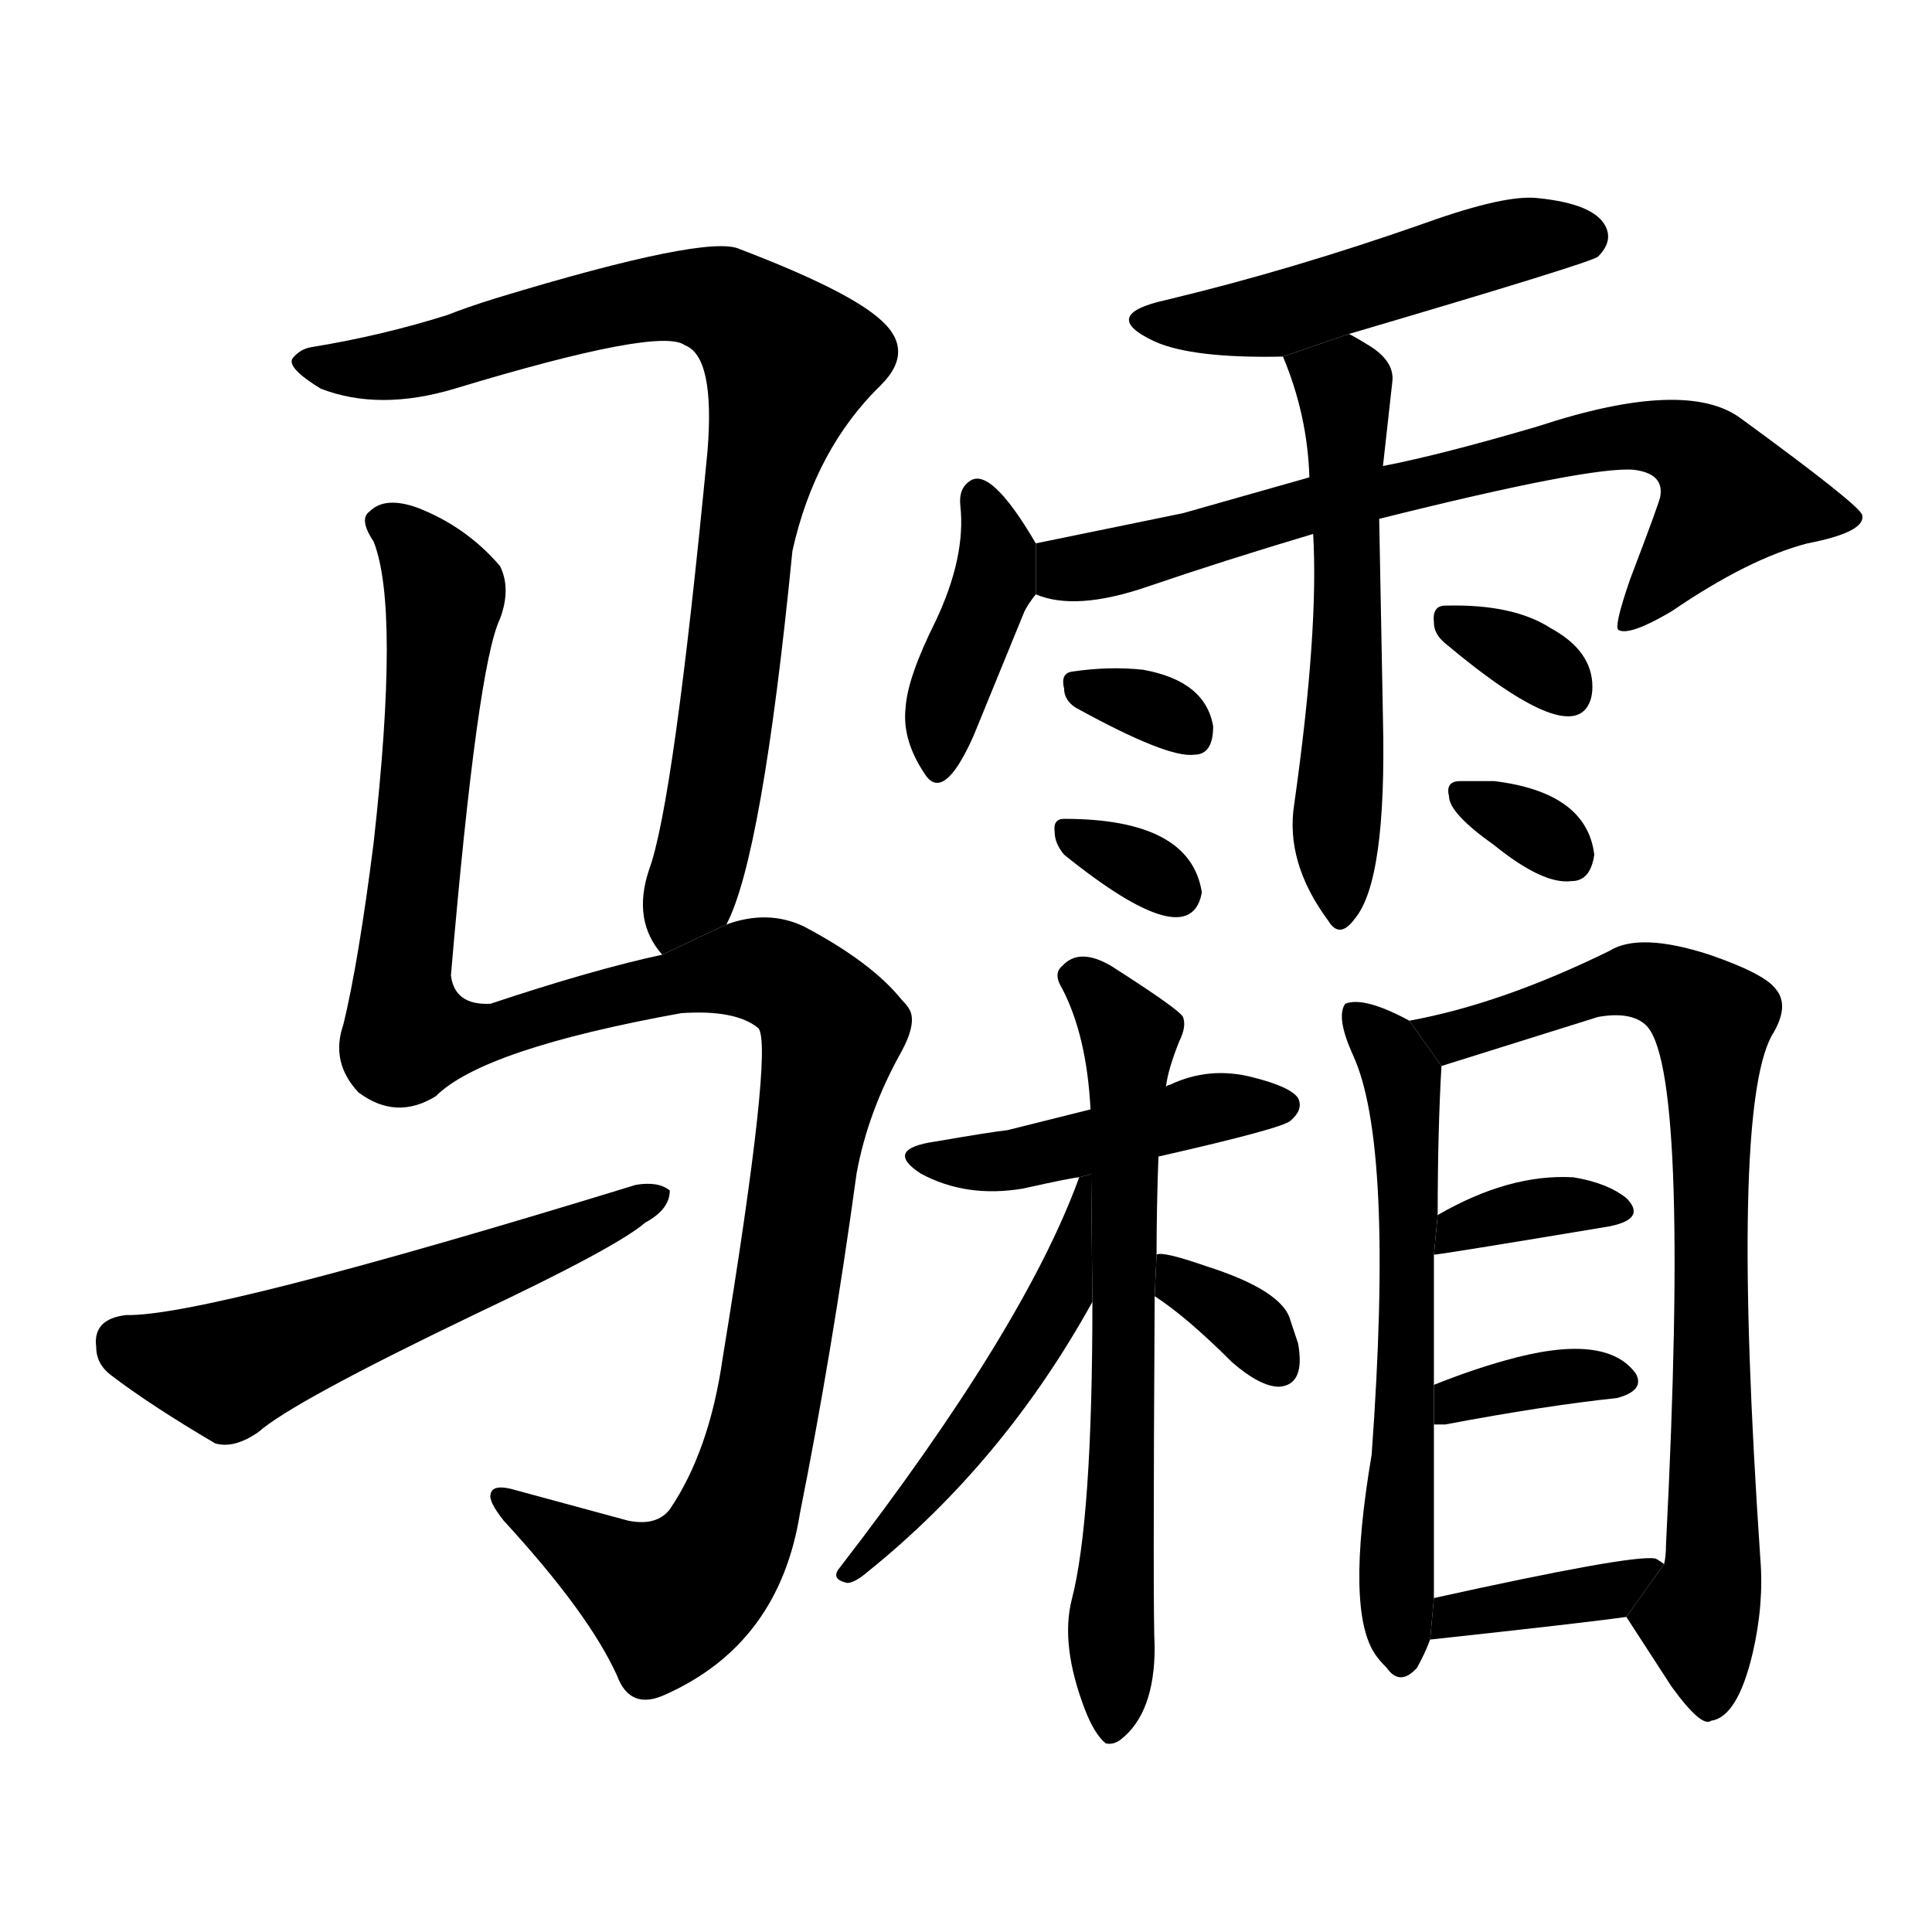 <svg version="1.1" viewBox="0 0 1024 1024" xmlns="http://www.w3.org/2000/svg">
  <g stroke="black" stroke-dasharray="1,1" stroke-width="1" transform="scale(4, 4)">
  </g>
  <g transform="scale(1, -1) translate(0, -900)">
    <style type="text/css">
      
        @keyframes keyframes0 {
          from {
            stroke: blue;
            stroke-dashoffset: 842;
            stroke-width: 128;
          }
          73% {
            animation-timing-function: step-end;
            stroke: blue;
            stroke-dashoffset: 0;
            stroke-width: 128;
          }
          to {
            stroke: black;
            stroke-width: 1024;
          }
        }
        #make-me-a-hanzi-animation-0 {
          animation: keyframes0 0.935s both;
          animation-delay: 0s;
          animation-timing-function: linear;
        }
      
        @keyframes keyframes1 {
          from {
            stroke: blue;
            stroke-dashoffset: 1204;
            stroke-width: 128;
          }
          80% {
            animation-timing-function: step-end;
            stroke: blue;
            stroke-dashoffset: 0;
            stroke-width: 128;
          }
          to {
            stroke: black;
            stroke-width: 1024;
          }
        }
        #make-me-a-hanzi-animation-1 {
          animation: keyframes1 1.23s both;
          animation-delay: 0.935s;
          animation-timing-function: linear;
        }
      
        @keyframes keyframes2 {
          from {
            stroke: blue;
            stroke-dashoffset: 560;
            stroke-width: 128;
          }
          65% {
            animation-timing-function: step-end;
            stroke: blue;
            stroke-dashoffset: 0;
            stroke-width: 128;
          }
          to {
            stroke: black;
            stroke-width: 1024;
          }
        }
        #make-me-a-hanzi-animation-2 {
          animation: keyframes2 0.706s both;
          animation-delay: 2.165s;
          animation-timing-function: linear;
        }
      
        @keyframes keyframes3 {
          from {
            stroke: blue;
            stroke-dashoffset: 492;
            stroke-width: 128;
          }
          62% {
            animation-timing-function: step-end;
            stroke: blue;
            stroke-dashoffset: 0;
            stroke-width: 128;
          }
          to {
            stroke: black;
            stroke-width: 1024;
          }
        }
        #make-me-a-hanzi-animation-3 {
          animation: keyframes3 0.65s both;
          animation-delay: 2.871s;
          animation-timing-function: linear;
        }
      
        @keyframes keyframes4 {
          from {
            stroke: blue;
            stroke-dashoffset: 405;
            stroke-width: 128;
          }
          57% {
            animation-timing-function: step-end;
            stroke: blue;
            stroke-dashoffset: 0;
            stroke-width: 128;
          }
          to {
            stroke: black;
            stroke-width: 1024;
          }
        }
        #make-me-a-hanzi-animation-4 {
          animation: keyframes4 0.58s both;
          animation-delay: 3.521s;
          animation-timing-function: linear;
        }
      
        @keyframes keyframes5 {
          from {
            stroke: blue;
            stroke-dashoffset: 724;
            stroke-width: 128;
          }
          70% {
            animation-timing-function: step-end;
            stroke: blue;
            stroke-dashoffset: 0;
            stroke-width: 128;
          }
          to {
            stroke: black;
            stroke-width: 1024;
          }
        }
        #make-me-a-hanzi-animation-5 {
          animation: keyframes5 0.839s both;
          animation-delay: 4.101s;
          animation-timing-function: linear;
        }
      
        @keyframes keyframes6 {
          from {
            stroke: blue;
            stroke-dashoffset: 555;
            stroke-width: 128;
          }
          64% {
            animation-timing-function: step-end;
            stroke: blue;
            stroke-dashoffset: 0;
            stroke-width: 128;
          }
          to {
            stroke: black;
            stroke-width: 1024;
          }
        }
        #make-me-a-hanzi-animation-6 {
          animation: keyframes6 0.702s both;
          animation-delay: 4.94s;
          animation-timing-function: linear;
        }
      
        @keyframes keyframes7 {
          from {
            stroke: blue;
            stroke-dashoffset: 317;
            stroke-width: 128;
          }
          51% {
            animation-timing-function: step-end;
            stroke: blue;
            stroke-dashoffset: 0;
            stroke-width: 128;
          }
          to {
            stroke: black;
            stroke-width: 1024;
          }
        }
        #make-me-a-hanzi-animation-7 {
          animation: keyframes7 0.508s both;
          animation-delay: 5.642s;
          animation-timing-function: linear;
        }
      
        @keyframes keyframes8 {
          from {
            stroke: blue;
            stroke-dashoffset: 318;
            stroke-width: 128;
          }
          51% {
            animation-timing-function: step-end;
            stroke: blue;
            stroke-dashoffset: 0;
            stroke-width: 128;
          }
          to {
            stroke: black;
            stroke-width: 1024;
          }
        }
        #make-me-a-hanzi-animation-8 {
          animation: keyframes8 0.509s both;
          animation-delay: 6.15s;
          animation-timing-function: linear;
        }
      
        @keyframes keyframes9 {
          from {
            stroke: blue;
            stroke-dashoffset: 328;
            stroke-width: 128;
          }
          52% {
            animation-timing-function: step-end;
            stroke: blue;
            stroke-dashoffset: 0;
            stroke-width: 128;
          }
          to {
            stroke: black;
            stroke-width: 1024;
          }
        }
        #make-me-a-hanzi-animation-9 {
          animation: keyframes9 0.517s both;
          animation-delay: 6.658s;
          animation-timing-function: linear;
        }
      
        @keyframes keyframes10 {
          from {
            stroke: blue;
            stroke-dashoffset: 320;
            stroke-width: 128;
          }
          51% {
            animation-timing-function: step-end;
            stroke: blue;
            stroke-dashoffset: 0;
            stroke-width: 128;
          }
          to {
            stroke: black;
            stroke-width: 1024;
          }
        }
        #make-me-a-hanzi-animation-10 {
          animation: keyframes10 0.51s both;
          animation-delay: 7.175s;
          animation-timing-function: linear;
        }
      
        @keyframes keyframes11 {
          from {
            stroke: blue;
            stroke-dashoffset: 448;
            stroke-width: 128;
          }
          59% {
            animation-timing-function: step-end;
            stroke: blue;
            stroke-dashoffset: 0;
            stroke-width: 128;
          }
          to {
            stroke: black;
            stroke-width: 1024;
          }
        }
        #make-me-a-hanzi-animation-11 {
          animation: keyframes11 0.615s both;
          animation-delay: 7.686s;
          animation-timing-function: linear;
        }
      
        @keyframes keyframes12 {
          from {
            stroke: blue;
            stroke-dashoffset: 664;
            stroke-width: 128;
          }
          68% {
            animation-timing-function: step-end;
            stroke: blue;
            stroke-dashoffset: 0;
            stroke-width: 128;
          }
          to {
            stroke: black;
            stroke-width: 1024;
          }
        }
        #make-me-a-hanzi-animation-12 {
          animation: keyframes12 0.79s both;
          animation-delay: 8.3s;
          animation-timing-function: linear;
        }
      
        @keyframes keyframes13 {
          from {
            stroke: blue;
            stroke-dashoffset: 498;
            stroke-width: 128;
          }
          62% {
            animation-timing-function: step-end;
            stroke: blue;
            stroke-dashoffset: 0;
            stroke-width: 128;
          }
          to {
            stroke: black;
            stroke-width: 1024;
          }
        }
        #make-me-a-hanzi-animation-13 {
          animation: keyframes13 0.655s both;
          animation-delay: 9.091s;
          animation-timing-function: linear;
        }
      
        @keyframes keyframes14 {
          from {
            stroke: blue;
            stroke-dashoffset: 334;
            stroke-width: 128;
          }
          52% {
            animation-timing-function: step-end;
            stroke: blue;
            stroke-dashoffset: 0;
            stroke-width: 128;
          }
          to {
            stroke: black;
            stroke-width: 1024;
          }
        }
        #make-me-a-hanzi-animation-14 {
          animation: keyframes14 0.522s both;
          animation-delay: 9.746s;
          animation-timing-function: linear;
        }
      
        @keyframes keyframes15 {
          from {
            stroke: blue;
            stroke-dashoffset: 607;
            stroke-width: 128;
          }
          66% {
            animation-timing-function: step-end;
            stroke: blue;
            stroke-dashoffset: 0;
            stroke-width: 128;
          }
          to {
            stroke: black;
            stroke-width: 1024;
          }
        }
        #make-me-a-hanzi-animation-15 {
          animation: keyframes15 0.744s both;
          animation-delay: 10.268s;
          animation-timing-function: linear;
        }
      
        @keyframes keyframes16 {
          from {
            stroke: blue;
            stroke-dashoffset: 781;
            stroke-width: 128;
          }
          72% {
            animation-timing-function: step-end;
            stroke: blue;
            stroke-dashoffset: 0;
            stroke-width: 128;
          }
          to {
            stroke: black;
            stroke-width: 1024;
          }
        }
        #make-me-a-hanzi-animation-16 {
          animation: keyframes16 0.886s both;
          animation-delay: 11.012s;
          animation-timing-function: linear;
        }
      
        @keyframes keyframes17 {
          from {
            stroke: blue;
            stroke-dashoffset: 357;
            stroke-width: 128;
          }
          54% {
            animation-timing-function: step-end;
            stroke: blue;
            stroke-dashoffset: 0;
            stroke-width: 128;
          }
          to {
            stroke: black;
            stroke-width: 1024;
          }
        }
        #make-me-a-hanzi-animation-17 {
          animation: keyframes17 0.541s both;
          animation-delay: 11.897s;
          animation-timing-function: linear;
        }
      
        @keyframes keyframes18 {
          from {
            stroke: blue;
            stroke-dashoffset: 356;
            stroke-width: 128;
          }
          54% {
            animation-timing-function: step-end;
            stroke: blue;
            stroke-dashoffset: 0;
            stroke-width: 128;
          }
          to {
            stroke: black;
            stroke-width: 1024;
          }
        }
        #make-me-a-hanzi-animation-18 {
          animation: keyframes18 0.54s both;
          animation-delay: 12.438s;
          animation-timing-function: linear;
        }
      
        @keyframes keyframes19 {
          from {
            stroke: blue;
            stroke-dashoffset: 374;
            stroke-width: 128;
          }
          55% {
            animation-timing-function: step-end;
            stroke: blue;
            stroke-dashoffset: 0;
            stroke-width: 128;
          }
          to {
            stroke: black;
            stroke-width: 1024;
          }
        }
        #make-me-a-hanzi-animation-19 {
          animation: keyframes19 0.554s both;
          animation-delay: 12.978s;
          animation-timing-function: linear;
        }
      
    </style>
    
      <path d="M 385 410 Q 404 446 420 608 Q 432 662 467 696 Q 486 715 465 732 Q 447 747 392 768 Q 375 776 263 742 Q 247 737 237 733 Q 202 722 165 716 Q 159 715 155 710 Q 152 705 170 694 Q 201 682 241 694 Q 350 727 363 717 Q 379 711 375 661 Q 357 474 344 439 Q 335 412 351 394 L 385 410 Z" fill="black"></path>
    
      <path d="M 351 394 Q 314 386 260 368 Q 241 367 239 383 Q 253 547 265 572 Q 271 588 265 600 Q 247 621 221 631 Q 204 637 196 629 Q 190 625 198 613 Q 212 578 198 453 Q 190 390 182 357 Q 175 337 190 321 Q 210 306 231 319 Q 256 344 361 363 Q 390 365 402 355 Q 410 345 383 180 Q 376 131 355 100 Q 348 91 333 94 L 274 110 Q 261 114 260 108 Q 259 104 267 94 Q 312 45 327 12 Q 334 -7 353 2 Q 413 29 424 98 Q 441 183 454 278 Q 460 311 478 343 Q 486 358 482 365 Q 481 367 478 370 Q 462 390 426 409 Q 407 418 385 410 L 351 394 Z" fill="black"></path>
    
      <path d="M 67 203 Q 49 201 51 186 Q 51 177 59 171 Q 80 155 114 135 Q 124 132 137 141 Q 155 157 253 204 Q 327 239 342 252 Q 355 259 355 269 Q 349 274 337 272 Q 109 202 67 203 Z" fill="black"></path>
    
      <path d="M 715 723 Q 844 761 847 764 Q 855 772 851 780 Q 845 792 815 795 Q 798 797 756 782 Q 685 757 618 741 Q 582 733 612 719 Q 632 710 680 711 L 715 723 Z" fill="black"></path>
    
      <path d="M 549 612 Q 525 653 514 645 Q 508 641 509 632 Q 512 605 496 571 Q 481 541 480 525 Q 478 508 490 490 Q 500 474 516 510 L 543 576 Q 545 580 549 585 L 549 612 Z" fill="black"></path>
    
      <path d="M 731 625 Q 843 653 866 651 Q 882 649 880 637 Q 880 635 864 593 Q 855 567 858 566 Q 864 563 886 576 Q 927 604 958 612 Q 989 618 987 627 Q 986 632 923 678 Q 894 700 815 674 Q 764 659 733 653 L 694 647 L 627 628 L 549 612 L 549 585 Q 570 576 608 589 Q 649 603 696 617 L 731 625 Z" fill="black"></path>
    
      <path d="M 696 617 Q 699 566 686 474 Q 681 443 704 412 Q 710 402 718 413 Q 735 433 733 519 L 731 625 L 733 653 L 738 698 Q 739 708 727 716 Q 719 721 715 723 L 680 711 Q 693 680 694 647 L 696 617 Z" fill="black"></path>
    
      <path d="M 570 525 Q 619 498 633 500 Q 643 500 643 515 Q 639 539 606 545 Q 588 547 568 544 Q 562 543 564 535 Q 564 529 570 525 Z" fill="black"></path>
    
      <path d="M 637 427 Q 631 466 564 466 Q 558 466 559 459 Q 559 453 564 447 Q 631 393 637 427 Z" fill="black"></path>
    
      <path d="M 844 536 Q 844 555 822 567 Q 802 580 766 579 Q 759 579 760 570 Q 760 564 766 559 Q 834 502 843 529 Q 844 532 844 536 Z" fill="black"></path>
    
      <path d="M 768 478 Q 768 469 792 452 Q 818 431 833 433 Q 843 433 845 447 Q 841 480 792 486 Q 784 486 774 486 Q 766 486 768 478 Z" fill="black"></path>
    
      <path d="M 614 287 Q 680 302 684 306 Q 691 312 688 318 Q 684 324 664 329 Q 641 335 620 325 Q 619 325 618 324 L 578 312 L 534 301 Q 525 300 496 295 Q 468 291 488 278 Q 512 265 542 270 Q 569 276 572 276 L 614 287 Z" fill="black"></path>
    
      <path d="M 613 235 Q 613 260 614 287 L 618 324 Q 619 333 625 348 Q 629 356 627 361 Q 625 365 589 388 Q 572 398 563 388 Q 558 384 563 376 Q 576 351 578 312 L 579 210 Q 579 94 568 52 Q 562 28 575 -6 Q 580 -19 586 -24 Q 590 -25 594 -22 Q 612 -8 612 27 Q 611 42 612 213 L 613 235 Z" fill="black"></path>
    
      <path d="M 572 276 Q 543 196 445 69 Q 440 63 449 61 Q 453 61 460 67 Q 532 125 579 210 L 578.337 277.66 L 572 276 Z" fill="black"></path>
    
      <path d="M 612 213 Q 629 202 653 178 Q 668 165 678 165 Q 692 166 688 188 L 684 200 Q 680 216 639 229 Q 616 237 613 235 L 612 213 Z" fill="black"></path>
    
      <path d="M 747 359 Q 723 372 713 368 Q 708 361 717 341 Q 739 294 727 129 Q 713 46 729 23 Q 731 20 735 16 Q 742 6 751 16 Q 755 23 758 31 L 760 53 Q 760 63 760 145 L 760 166 L 760 235 L 762 256 Q 762 300 764 335 L 747 359 Z" fill="black"></path>
    
      <path d="M 862 43 L 886 6 Q 902 -16 907 -12 Q 921 -10 929 24 Q 935 50 933 74 Q 917 310 939 351 Q 949 367 941 376 Q 935 384 906 394 Q 869 406 853 396 Q 796 368 747 359 L 764 335 L 847 361 Q 864 364 872 357 Q 896 336 883 81 Q 883 75 882 71 L 862 43 Z" fill="black"></path>
    
      <path d="M 760 235 Q 763 235 853 250 Q 873 254 862 265 Q 852 273 834 276 Q 800 278 762 256 L 760 235 Z" fill="black"></path>
    
      <path d="M 760 145 L 766 145 Q 819 155 857 159 Q 872 163 867 172 Q 851 194 798 179 Q 780 174 760 166 L 760 145 Z" fill="black"></path>
    
      <path d="M 758 31 Q 841 40 862 43 L 882 71 Q 878 74 877 74 Q 864 76 760 53 L 758 31 Z" fill="black"></path>
    
    
      <clipPath id="make-me-a-hanzi-clip-0">
        <path d="M 385 410 Q 404 446 420 608 Q 432 662 467 696 Q 486 715 465 732 Q 447 747 392 768 Q 375 776 263 742 Q 247 737 237 733 Q 202 722 165 716 Q 159 715 155 710 Q 152 705 170 694 Q 201 682 241 694 Q 350 727 363 717 Q 379 711 375 661 Q 357 474 344 439 Q 335 412 351 394 L 385 410 Z"></path>
      </clipPath>
      <path clip-path="url(#make-me-a-hanzi-clip-0)" d="M 162 709 L 180 704 L 216 707 L 303 734 L 356 743 L 382 740 L 418 708 L 396 622 L 377 468 L 353 404" fill="none" id="make-me-a-hanzi-animation-0" stroke-dasharray="714 1428" stroke-linecap="round"></path>
    
      <clipPath id="make-me-a-hanzi-clip-1">
        <path d="M 351 394 Q 314 386 260 368 Q 241 367 239 383 Q 253 547 265 572 Q 271 588 265 600 Q 247 621 221 631 Q 204 637 196 629 Q 190 625 198 613 Q 212 578 198 453 Q 190 390 182 357 Q 175 337 190 321 Q 210 306 231 319 Q 256 344 361 363 Q 390 365 402 355 Q 410 345 383 180 Q 376 131 355 100 Q 348 91 333 94 L 274 110 Q 261 114 260 108 Q 259 104 267 94 Q 312 45 327 12 Q 334 -7 353 2 Q 413 29 424 98 Q 441 183 454 278 Q 460 311 478 343 Q 486 358 482 365 Q 481 367 478 370 Q 462 390 426 409 Q 407 418 385 410 L 351 394 Z"></path>
      </clipPath>
      <path clip-path="url(#make-me-a-hanzi-clip-1)" d="M 205 622 L 220 611 L 236 585 L 213 380 L 216 352 L 257 352 L 398 387 L 419 380 L 441 354 L 404 139 L 380 74 L 354 52 L 268 103" fill="none" id="make-me-a-hanzi-animation-1" stroke-dasharray="1076 2152" stroke-linecap="round"></path>
    
      <clipPath id="make-me-a-hanzi-clip-2">
        <path d="M 67 203 Q 49 201 51 186 Q 51 177 59 171 Q 80 155 114 135 Q 124 132 137 141 Q 155 157 253 204 Q 327 239 342 252 Q 355 259 355 269 Q 349 274 337 272 Q 109 202 67 203 Z"></path>
      </clipPath>
      <path clip-path="url(#make-me-a-hanzi-clip-2)" d="M 65 189 L 120 174 L 349 266" fill="none" id="make-me-a-hanzi-animation-2" stroke-dasharray="432 864" stroke-linecap="round"></path>
    
      <clipPath id="make-me-a-hanzi-clip-3">
        <path d="M 715 723 Q 844 761 847 764 Q 855 772 851 780 Q 845 792 815 795 Q 798 797 756 782 Q 685 757 618 741 Q 582 733 612 719 Q 632 710 680 711 L 715 723 Z"></path>
      </clipPath>
      <path clip-path="url(#make-me-a-hanzi-clip-3)" d="M 611 731 L 671 732 L 789 769 L 841 773" fill="none" id="make-me-a-hanzi-animation-3" stroke-dasharray="364 728" stroke-linecap="round"></path>
    
      <clipPath id="make-me-a-hanzi-clip-4">
        <path d="M 549 612 Q 525 653 514 645 Q 508 641 509 632 Q 512 605 496 571 Q 481 541 480 525 Q 478 508 490 490 Q 500 474 516 510 L 543 576 Q 545 580 549 585 L 549 612 Z"></path>
      </clipPath>
      <path clip-path="url(#make-me-a-hanzi-clip-4)" d="M 519 636 L 529 605 L 499 520 L 498 494" fill="none" id="make-me-a-hanzi-animation-4" stroke-dasharray="277 554" stroke-linecap="round"></path>
    
      <clipPath id="make-me-a-hanzi-clip-5">
        <path d="M 731 625 Q 843 653 866 651 Q 882 649 880 637 Q 880 635 864 593 Q 855 567 858 566 Q 864 563 886 576 Q 927 604 958 612 Q 989 618 987 627 Q 986 632 923 678 Q 894 700 815 674 Q 764 659 733 653 L 694 647 L 627 628 L 549 612 L 549 585 Q 570 576 608 589 Q 649 603 696 617 L 731 625 Z"></path>
      </clipPath>
      <path clip-path="url(#make-me-a-hanzi-clip-5)" d="M 557 592 L 691 632 L 867 670 L 901 660 L 916 634 L 863 570" fill="none" id="make-me-a-hanzi-animation-5" stroke-dasharray="596 1192" stroke-linecap="round"></path>
    
      <clipPath id="make-me-a-hanzi-clip-6">
        <path d="M 696 617 Q 699 566 686 474 Q 681 443 704 412 Q 710 402 718 413 Q 735 433 733 519 L 731 625 L 733 653 L 738 698 Q 739 708 727 716 Q 719 721 715 723 L 680 711 Q 693 680 694 647 L 696 617 Z"></path>
      </clipPath>
      <path clip-path="url(#make-me-a-hanzi-clip-6)" d="M 688 707 L 713 693 L 710 423" fill="none" id="make-me-a-hanzi-animation-6" stroke-dasharray="427 854" stroke-linecap="round"></path>
    
      <clipPath id="make-me-a-hanzi-clip-7">
        <path d="M 570 525 Q 619 498 633 500 Q 643 500 643 515 Q 639 539 606 545 Q 588 547 568 544 Q 562 543 564 535 Q 564 529 570 525 Z"></path>
      </clipPath>
      <path clip-path="url(#make-me-a-hanzi-clip-7)" d="M 576 535 L 610 526 L 632 512" fill="none" id="make-me-a-hanzi-animation-7" stroke-dasharray="189 378" stroke-linecap="round"></path>
    
      <clipPath id="make-me-a-hanzi-clip-8">
        <path d="M 637 427 Q 631 466 564 466 Q 558 466 559 459 Q 559 453 564 447 Q 631 393 637 427 Z"></path>
      </clipPath>
      <path clip-path="url(#make-me-a-hanzi-clip-8)" d="M 570 457 L 624 427" fill="none" id="make-me-a-hanzi-animation-8" stroke-dasharray="190 380" stroke-linecap="round"></path>
    
      <clipPath id="make-me-a-hanzi-clip-9">
        <path d="M 844 536 Q 844 555 822 567 Q 802 580 766 579 Q 759 579 760 570 Q 760 564 766 559 Q 834 502 843 529 Q 844 532 844 536 Z"></path>
      </clipPath>
      <path clip-path="url(#make-me-a-hanzi-clip-9)" d="M 771 569 L 817 547 L 832 532" fill="none" id="make-me-a-hanzi-animation-9" stroke-dasharray="200 400" stroke-linecap="round"></path>
    
      <clipPath id="make-me-a-hanzi-clip-10">
        <path d="M 768 478 Q 768 469 792 452 Q 818 431 833 433 Q 843 433 845 447 Q 841 480 792 486 Q 784 486 774 486 Q 766 486 768 478 Z"></path>
      </clipPath>
      <path clip-path="url(#make-me-a-hanzi-clip-10)" d="M 777 478 L 832 446" fill="none" id="make-me-a-hanzi-animation-10" stroke-dasharray="192 384" stroke-linecap="round"></path>
    
      <clipPath id="make-me-a-hanzi-clip-11">
        <path d="M 614 287 Q 680 302 684 306 Q 691 312 688 318 Q 684 324 664 329 Q 641 335 620 325 Q 619 325 618 324 L 578 312 L 534 301 Q 525 300 496 295 Q 468 291 488 278 Q 512 265 542 270 Q 569 276 572 276 L 614 287 Z"></path>
      </clipPath>
      <path clip-path="url(#make-me-a-hanzi-clip-11)" d="M 490 288 L 532 285 L 633 311 L 679 314" fill="none" id="make-me-a-hanzi-animation-11" stroke-dasharray="320 640" stroke-linecap="round"></path>
    
      <clipPath id="make-me-a-hanzi-clip-12">
        <path d="M 613 235 Q 613 260 614 287 L 618 324 Q 619 333 625 348 Q 629 356 627 361 Q 625 365 589 388 Q 572 398 563 388 Q 558 384 563 376 Q 576 351 578 312 L 579 210 Q 579 94 568 52 Q 562 28 575 -6 Q 580 -19 586 -24 Q 590 -25 594 -22 Q 612 -8 612 27 Q 611 42 612 213 L 613 235 Z"></path>
      </clipPath>
      <path clip-path="url(#make-me-a-hanzi-clip-12)" d="M 572 382 L 599 350 L 597 149 L 588 -16" fill="none" id="make-me-a-hanzi-animation-12" stroke-dasharray="536 1072" stroke-linecap="round"></path>
    
      <clipPath id="make-me-a-hanzi-clip-13">
        <path d="M 572 276 Q 543 196 445 69 Q 440 63 449 61 Q 453 61 460 67 Q 532 125 579 210 L 578.337 277.66 L 572 276 Z"></path>
      </clipPath>
      <path clip-path="url(#make-me-a-hanzi-clip-13)" d="M 577 271 L 561 211 L 529 159 L 452 68" fill="none" id="make-me-a-hanzi-animation-13" stroke-dasharray="370 740" stroke-linecap="round"></path>
    
      <clipPath id="make-me-a-hanzi-clip-14">
        <path d="M 612 213 Q 629 202 653 178 Q 668 165 678 165 Q 692 166 688 188 L 684 200 Q 680 216 639 229 Q 616 237 613 235 L 612 213 Z"></path>
      </clipPath>
      <path clip-path="url(#make-me-a-hanzi-clip-14)" d="M 617 229 L 656 203 L 676 179" fill="none" id="make-me-a-hanzi-animation-14" stroke-dasharray="206 412" stroke-linecap="round"></path>
    
      <clipPath id="make-me-a-hanzi-clip-15">
        <path d="M 747 359 Q 723 372 713 368 Q 708 361 717 341 Q 739 294 727 129 Q 713 46 729 23 Q 731 20 735 16 Q 742 6 751 16 Q 755 23 758 31 L 760 53 Q 760 63 760 145 L 760 166 L 760 235 L 762 256 Q 762 300 764 335 L 747 359 Z"></path>
      </clipPath>
      <path clip-path="url(#make-me-a-hanzi-clip-15)" d="M 718 362 L 744 329 L 743 20" fill="none" id="make-me-a-hanzi-animation-15" stroke-dasharray="479 958" stroke-linecap="round"></path>
    
      <clipPath id="make-me-a-hanzi-clip-16">
        <path d="M 862 43 L 886 6 Q 902 -16 907 -12 Q 921 -10 929 24 Q 935 50 933 74 Q 917 310 939 351 Q 949 367 941 376 Q 935 384 906 394 Q 869 406 853 396 Q 796 368 747 359 L 764 335 L 847 361 Q 864 364 872 357 Q 896 336 883 81 Q 883 75 882 71 L 862 43 Z"></path>
      </clipPath>
      <path clip-path="url(#make-me-a-hanzi-clip-16)" d="M 754 355 L 782 354 L 864 381 L 893 372 L 907 357 L 909 85 L 900 41 L 906 -1" fill="none" id="make-me-a-hanzi-animation-16" stroke-dasharray="653 1306" stroke-linecap="round"></path>
    
      <clipPath id="make-me-a-hanzi-clip-17">
        <path d="M 760 235 Q 763 235 853 250 Q 873 254 862 265 Q 852 273 834 276 Q 800 278 762 256 L 760 235 Z"></path>
      </clipPath>
      <path clip-path="url(#make-me-a-hanzi-clip-17)" d="M 761 240 L 773 250 L 803 258 L 857 258" fill="none" id="make-me-a-hanzi-animation-17" stroke-dasharray="229 458" stroke-linecap="round"></path>
    
      <clipPath id="make-me-a-hanzi-clip-18">
        <path d="M 760 145 L 766 145 Q 819 155 857 159 Q 872 163 867 172 Q 851 194 798 179 Q 780 174 760 166 L 760 145 Z"></path>
      </clipPath>
      <path clip-path="url(#make-me-a-hanzi-clip-18)" d="M 763 150 L 811 169 L 859 168" fill="none" id="make-me-a-hanzi-animation-18" stroke-dasharray="228 456" stroke-linecap="round"></path>
    
      <clipPath id="make-me-a-hanzi-clip-19">
        <path d="M 758 31 Q 841 40 862 43 L 882 71 Q 878 74 877 74 Q 864 76 760 53 L 758 31 Z"></path>
      </clipPath>
      <path clip-path="url(#make-me-a-hanzi-clip-19)" d="M 769 36 L 773 46 L 854 57 L 877 68" fill="none" id="make-me-a-hanzi-animation-19" stroke-dasharray="246 492" stroke-linecap="round"></path>
    
  </g>
</svg>
